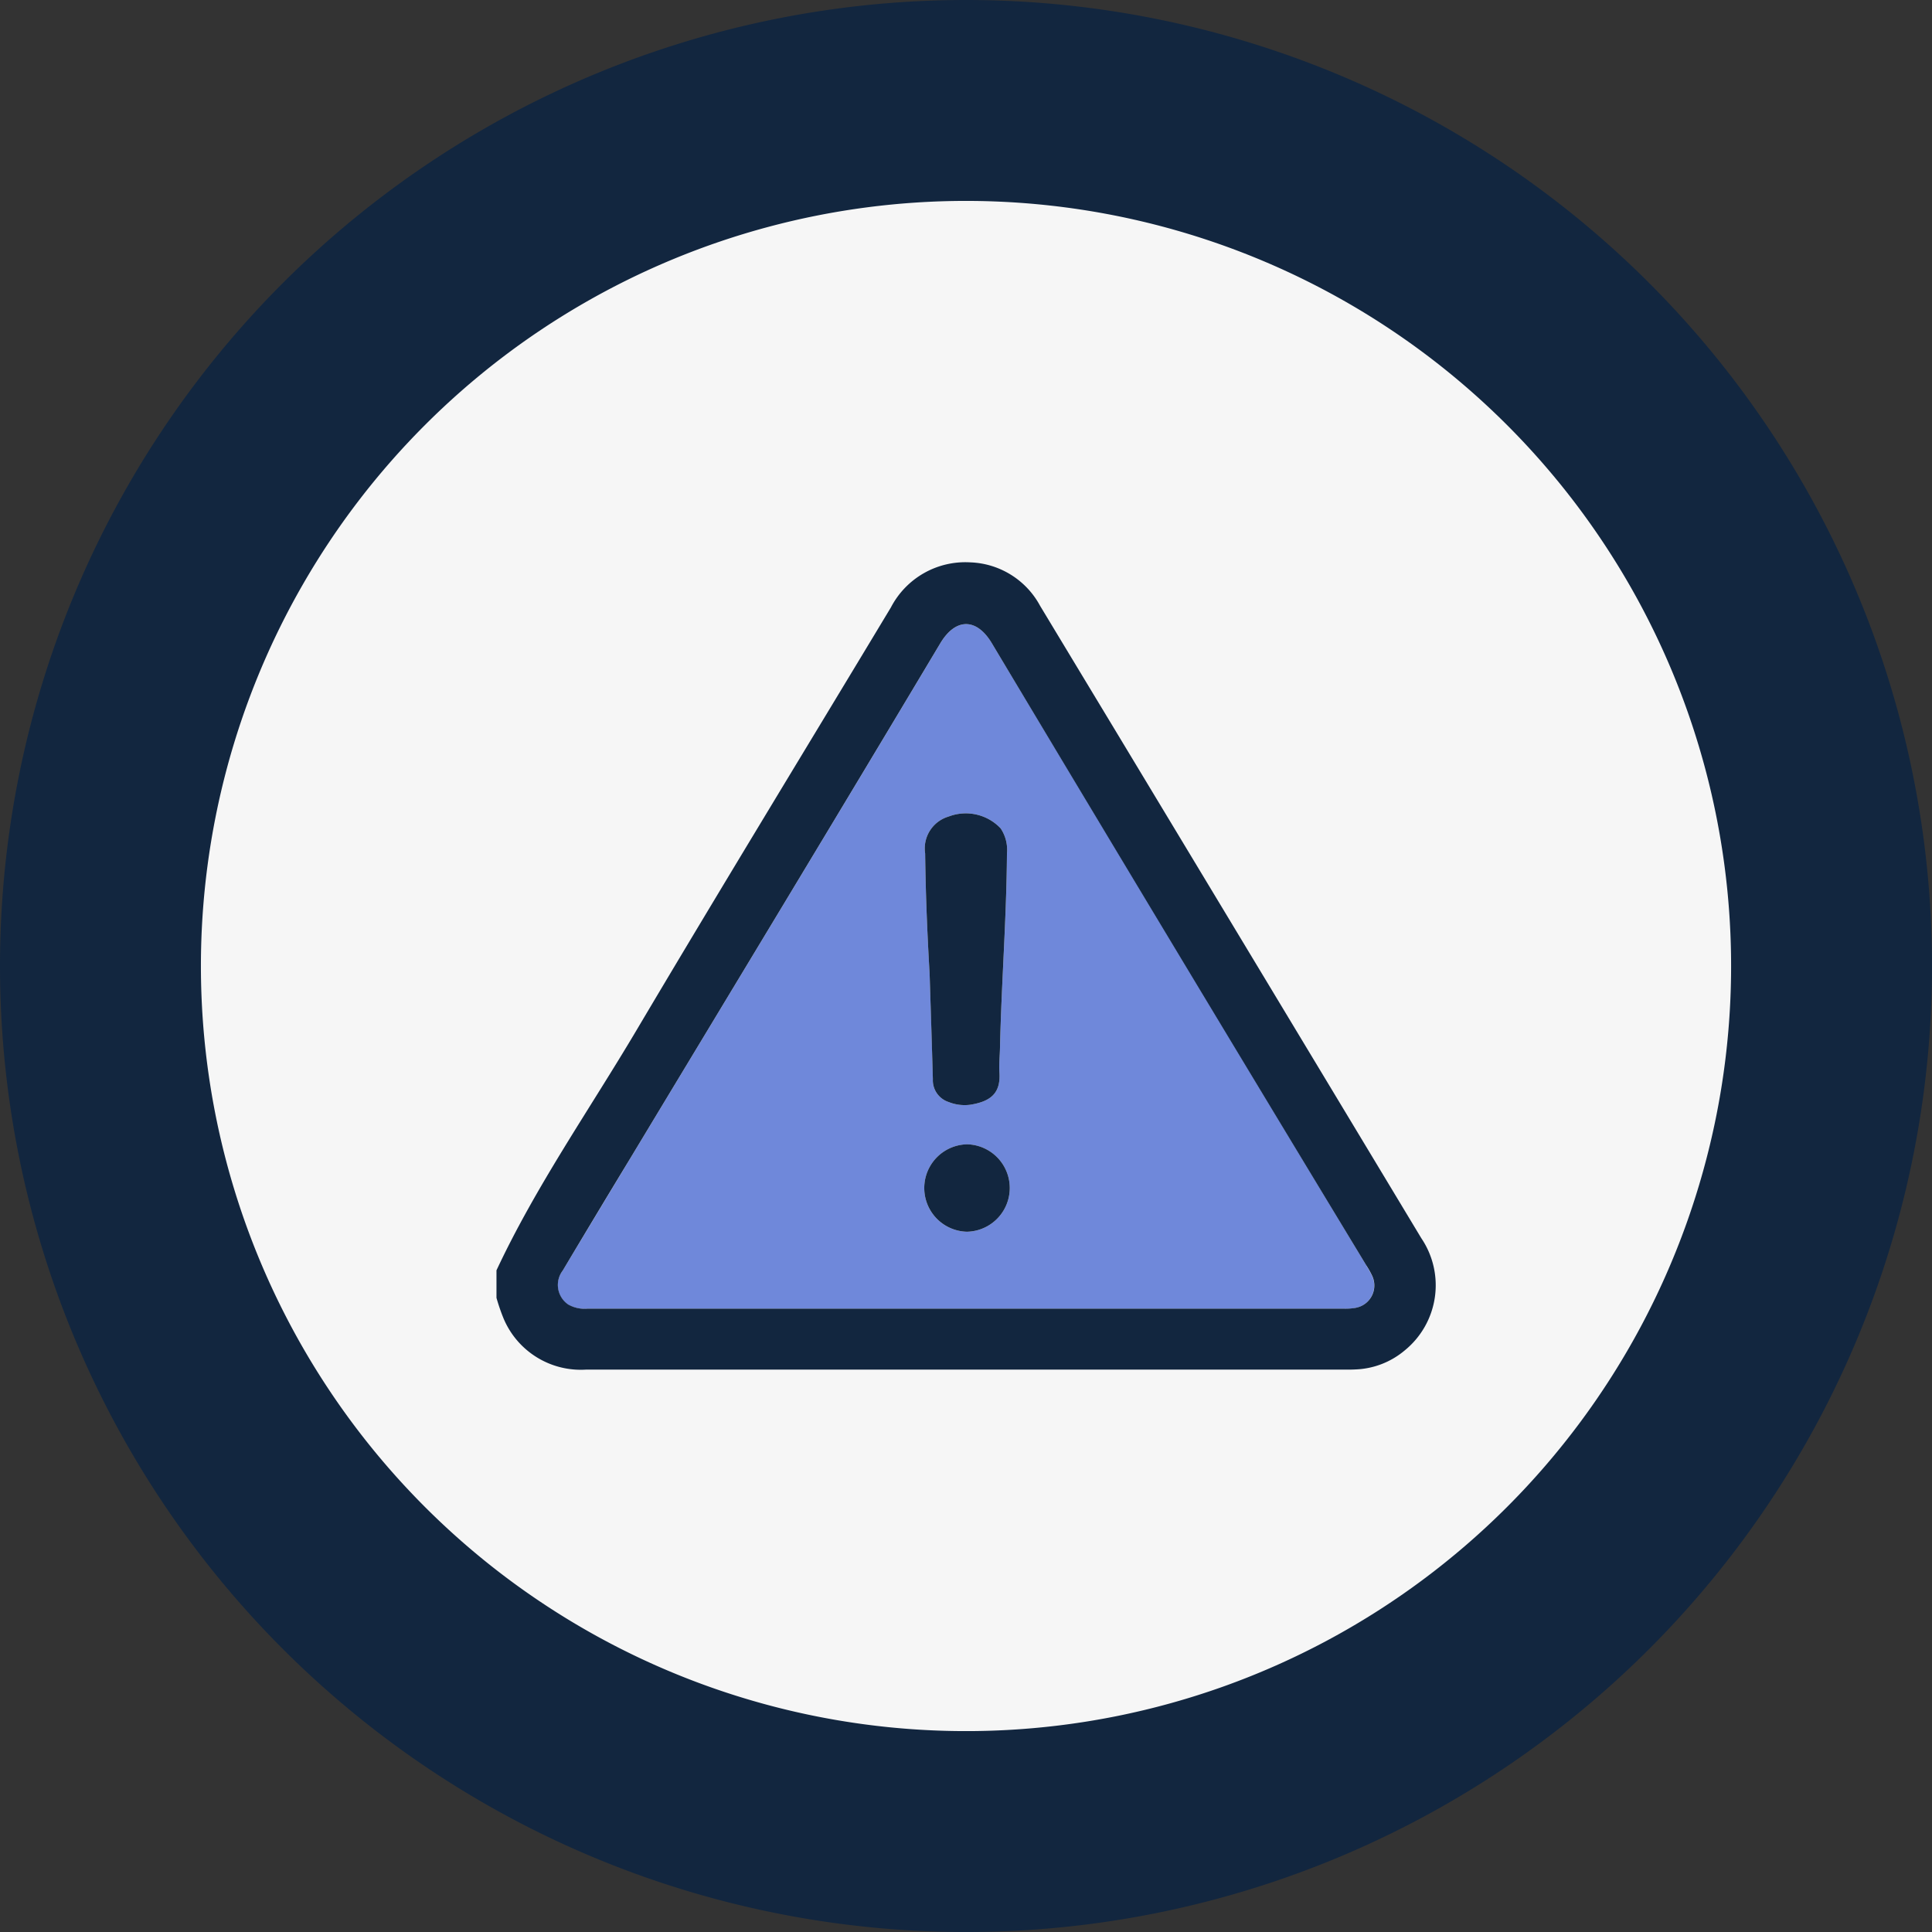 <svg xmlns="http://www.w3.org/2000/svg" xmlns:xlink="http://www.w3.org/1999/xlink" width="88.689" height="88.689" viewBox="0 0 88.689 88.689">
  <rect x="0" y="0" width="88.689" height="88.689" fill="#333333" stroke="none"/>
  <defs>
    <clipPath id="clip-path">
      <rect id="Rectángulo_35034" data-name="Rectángulo 35034" width="43.108" height="37.058" fill="#ffca28"/>
    </clipPath>
  </defs>
  <g id="Grupo_1018677" data-name="Grupo 1018677" transform="translate(-285 -4917.799)">
    <g id="Grupo_1018509" data-name="Grupo 1018509" transform="translate(285 4917.799)">
      <g id="Grupo_20664" data-name="Grupo 20664" transform="translate(0 0)">
        <path id="Trazado_99075" data-name="Trazado 99075" d="M44.345,0A44.345,44.345,0,1,1,0,44.345,44.345,44.345,0,0,1,44.345,0Z" fill="#12263f"/>
        <path id="Trazado_715274" data-name="Trazado 715274" d="M35.122,0A35.122,35.122,0,1,1,0,35.122,35.122,35.122,0,0,1,35.122,0Z" transform="translate(9.223 9.223)" fill="#f6f6f6"/>
      </g>
    </g>
    <g id="Grupo_157985" data-name="Grupo 157985" transform="translate(307.791 4943.614)">
      <g id="Grupo_157984" data-name="Grupo 157984" clip-path="url(#clip-path)">
        <path id="Trazado_151771" data-name="Trazado 151771" d="M46.458,38.835q-8.609-14.283-17.2-28.575c-.692-1.156-1.657-1.176-2.366.01-4.7,7.874-9.454,15.719-14.19,23.574q-1.573,2.609-3.143,5.218A1.088,1.088,0,0,0,9.8,40.62a1.523,1.523,0,0,0,.89.192q8.694,0,17.388,0,8.652,0,17.3,0a2.8,2.8,0,0,0,.586-.039,1.042,1.042,0,0,0,.752-1.459,3.89,3.89,0,0,0-.266-.476M27.272,18.22a2.2,2.2,0,0,1,2.39.541,1.77,1.77,0,0,1,.291,1.155c-.018,2.975-.254,5.943-.32,8.916-.008.379-.05.759-.026,1.136.06.946-.392,1.33-1.338,1.481a1.967,1.967,0,0,1-.991-.124,1.05,1.05,0,0,1-.726-1.063c-.047-1.767-.108-3.534-.149-4.831-.126-2.15-.184-3.832-.206-5.515a1.526,1.526,0,0,1,1.075-1.695m.843,19.058a2.007,2.007,0,0,1,.008-4.013,2.007,2.007,0,0,1-.008,4.013" transform="translate(-6.519 -6.55)" fill="#6f88da"/>
        <path id="Trazado_151772" data-name="Trazado 151772" d="M28.338,7.6Q26.647,4.8,24.954,1.994A3.793,3.793,0,0,0,21.741,0a3.848,3.848,0,0,0-3.634,2.068C14.205,8.548,10.268,15,6.412,21.505,4.248,25.154,1.805,28.643,0,32.5v1.263a9.1,9.1,0,0,0,.321.936A3.845,3.845,0,0,0,4.1,37.058q17.449,0,34.9,0c.14,0,.281,0,.421-.008a3.719,3.719,0,0,0,2.271-.873,3.856,3.856,0,0,0,.762-5.153Q35.4,19.311,28.338,7.6M39.453,34.22a2.821,2.821,0,0,1-.585.039q-8.652,0-17.3,0-8.694,0-17.388,0a1.521,1.521,0,0,1-.89-.192,1.088,1.088,0,0,1-.247-1.559Q4.6,29.9,6.181,27.293c4.736-7.854,9.488-15.7,14.19-23.574.709-1.187,1.674-1.166,2.366-.011q8.565,14.309,17.2,28.576a3.888,3.888,0,0,1,.266.475,1.042,1.042,0,0,1-.752,1.46" transform="translate(0 0)" fill="#12263f"/>
        <path id="Trazado_151773" data-name="Trazado 151773" d="M65.493,50.357a1.05,1.05,0,0,0,.726,1.063,1.974,1.974,0,0,0,.991.124c.946-.152,1.4-.535,1.338-1.481-.024-.376.018-.757.026-1.136.066-2.974.3-5.941.32-8.916a1.772,1.772,0,0,0-.291-1.155,2.2,2.2,0,0,0-2.39-.541,1.526,1.526,0,0,0-1.075,1.694c.022,1.684.08,3.366.205,5.516.041,1.3.1,3.064.149,4.831" transform="translate(-45.46 -26.645)" fill="#12263f"/>
        <path id="Trazado_151774" data-name="Trazado 151774" d="M66.892,88.431a2.007,2.007,0,0,0-.008,4.013,2.007,2.007,0,0,0,.008-4.013" transform="translate(-45.288 -61.716)" fill="#12263f"/>
      </g>
    </g>
  </g>
</svg>
